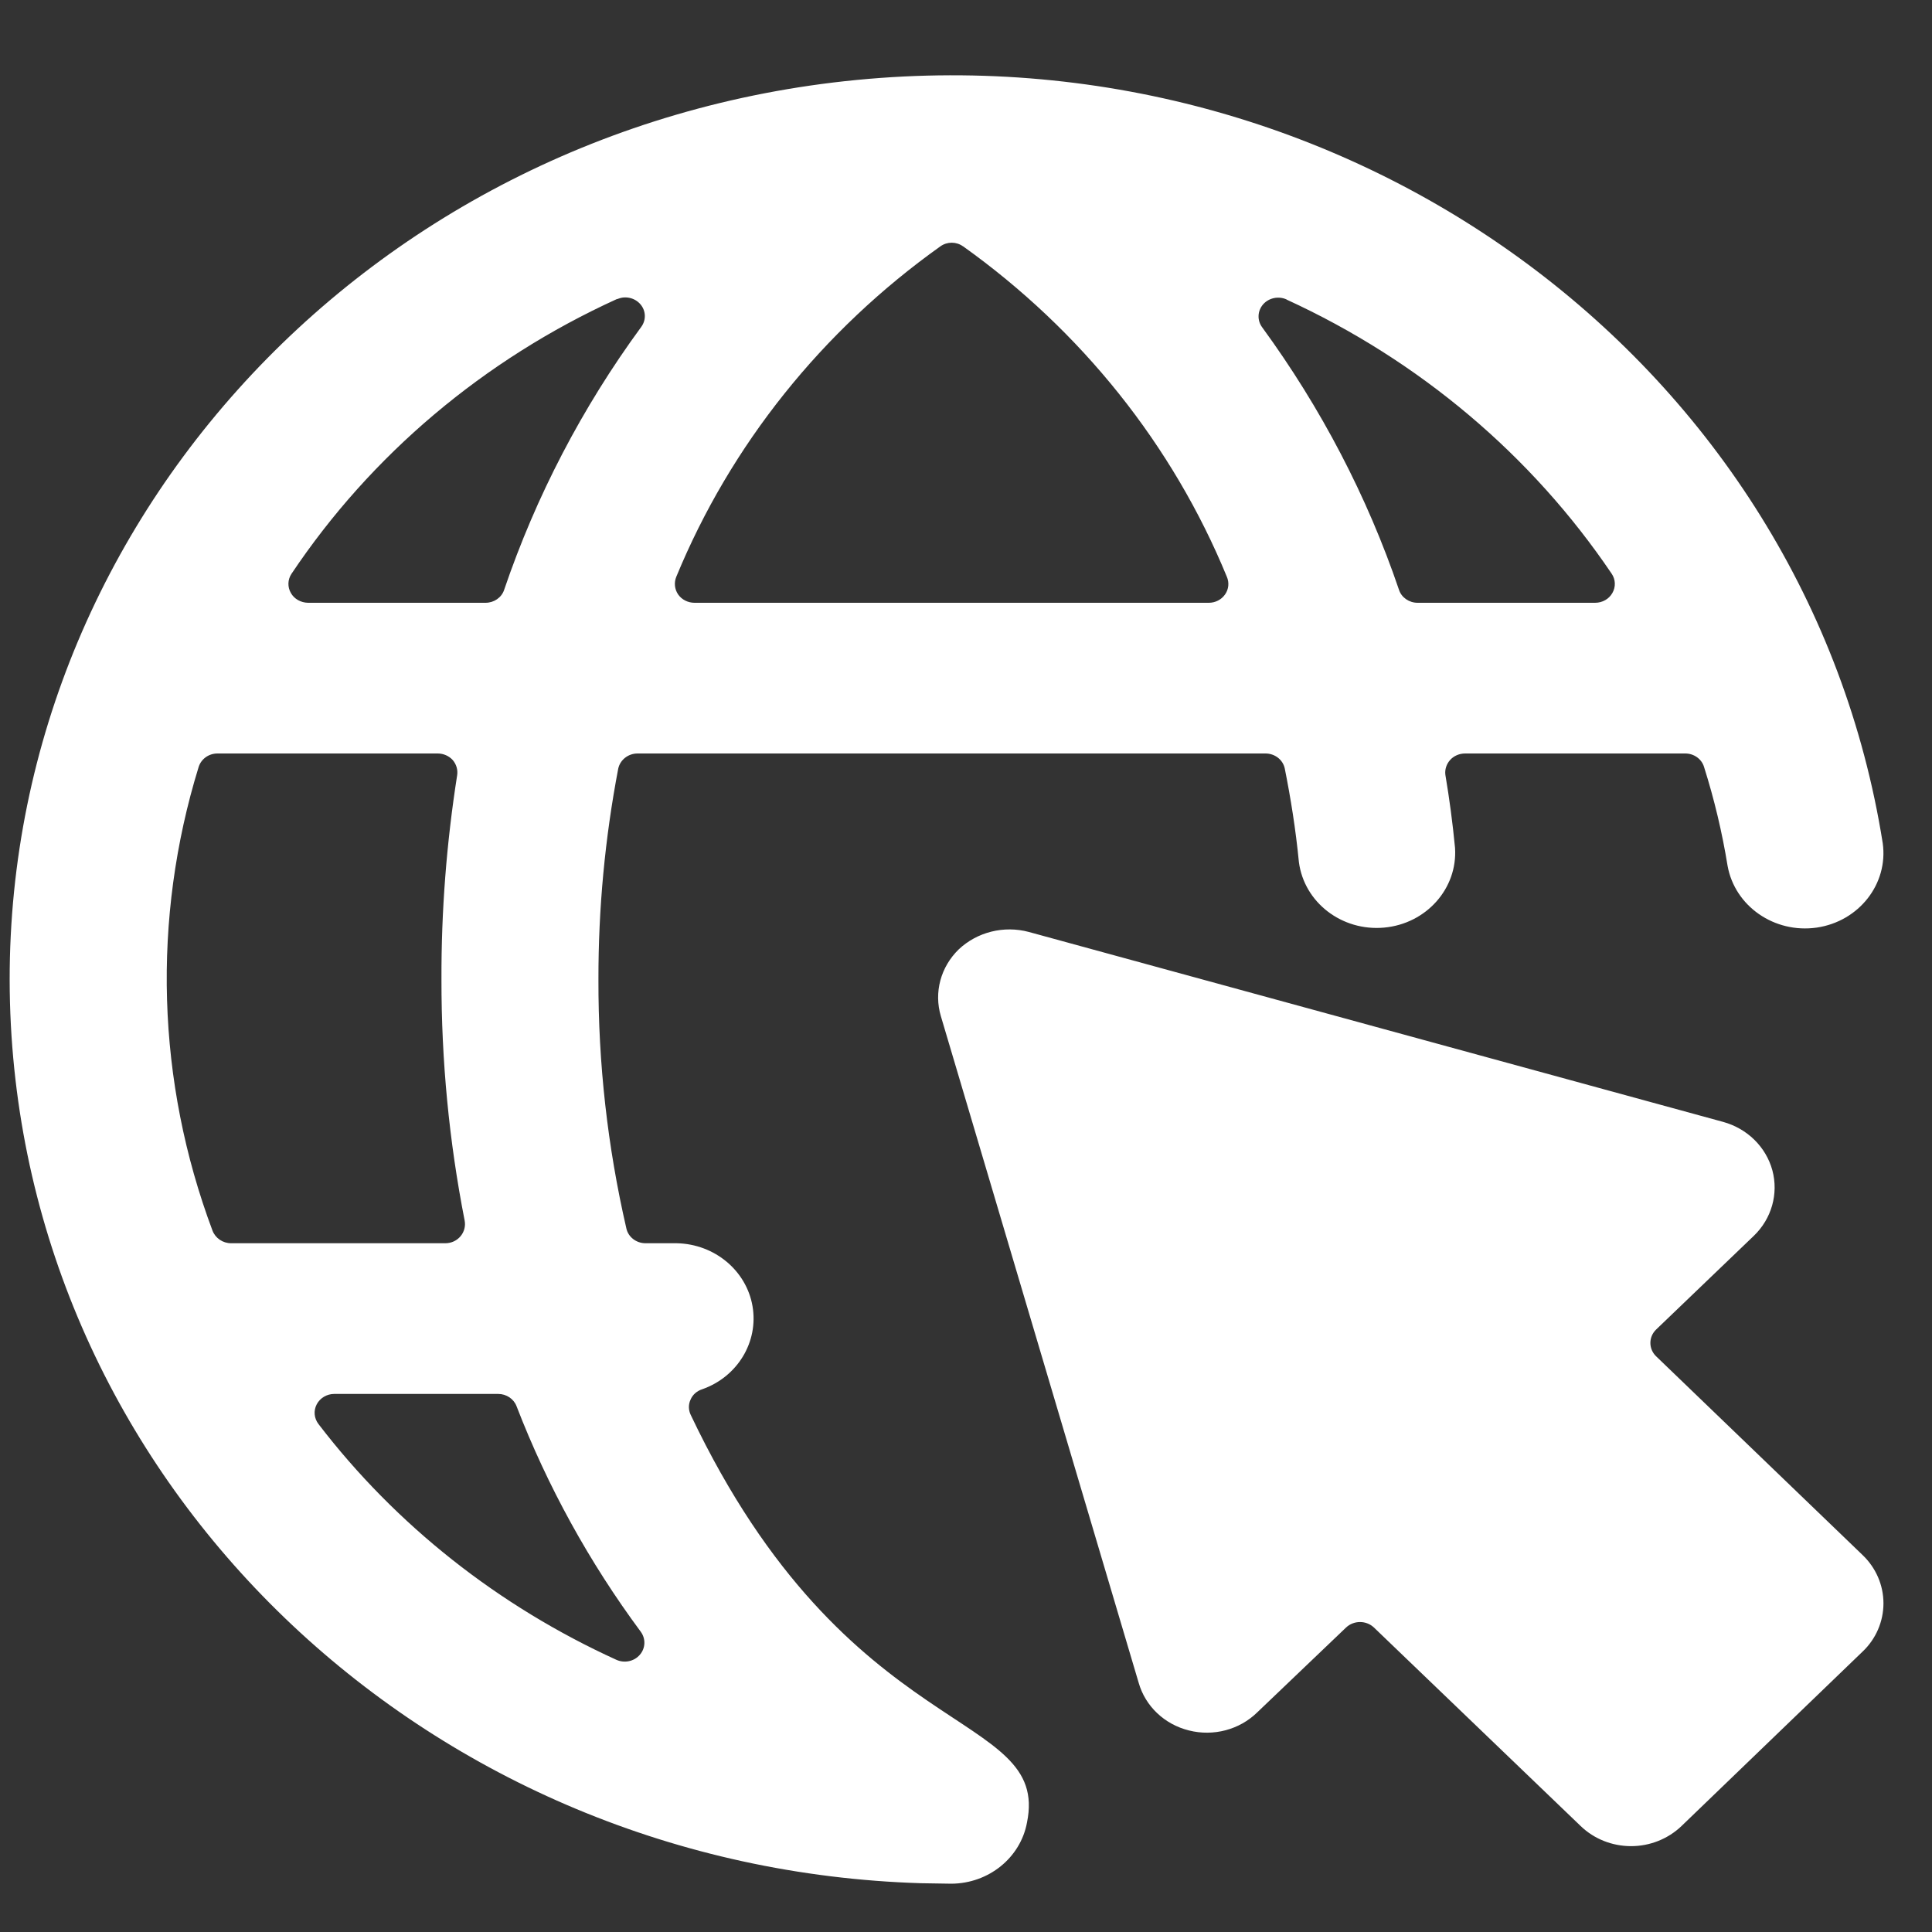 <svg xmlns="http://www.w3.org/2000/svg" width="16" height="16" viewBox="0 0 16 16">
    <rect x="0" y="0" width="16" height="16" fill="#333333" stroke="none"/>
    <g fill="none" fill-rule="evenodd">
        <g fill="#FFF">
            <g>
                <path d="M7.096.662c4.134-.401 7.87 2.378 8.496 6.321.047.337-.197.648-.547.699-.35.05-.678-.177-.738-.512-.045-.277-.11-.55-.195-.819-.02-.066-.084-.111-.155-.111h-1.823c-.048 0-.093.019-.124.053s-.046.08-.04.124c.033.196.06.396.08.605.022.336-.238.628-.587.66-.35.032-.662-.208-.706-.542-.027-.276-.068-.529-.117-.775-.015-.073-.082-.125-.16-.125h-5.2c-.077 0-.144.052-.16.125-.11.576-.165 1.161-.164 1.747-.002.692.075 1.383.231 2.06.015.072.082.124.159.124h.26c.312.007.575.226.626.521.051.296-.124.585-.416.688-.044.014-.08.045-.097.086-.019.04-.018.086.001.126 1.306 2.751 2.98 2.428 2.785 3.377-.054.291-.317.504-.626.506l-.253-.004C3.586 15.471.296 12.39.09 8.488-.118 4.505 2.963 1.063 7.096.662zm.844 7.2c.153-.144.374-.199.58-.144l5.75 1.573c.2.055.355.207.408.401.052.194-.006.4-.153.542l-.81.777c-.063.061-.063.16 0 .221l1.71 1.646c.111.106.173.25.173.4 0 .15-.062.295-.173.4l-1.5 1.445c-.111.106-.261.166-.417.166-.157 0-.307-.06-.417-.166l-1.713-1.645c-.064-.06-.166-.06-.23 0l-.736.703c-.147.144-.363.201-.565.15-.203-.05-.362-.201-.417-.395l-1.638-5.52c-.059-.197-.002-.408.148-.554zm-3.814 3.682H2.768c-.061 0-.117.033-.145.086-.028.053-.022.116.015.164.641.837 1.49 1.507 2.467 1.952.067.03.147.013.194-.042.047-.054.05-.132.008-.19-.427-.576-.773-1.205-1.029-1.868-.023-.061-.084-.102-.152-.102zM3.625 6.24H1.801c-.072 0-.135.045-.156.112-.388 1.259-.348 2.605.115 3.84.024.062.085.104.154.104h1.774c.049 0 .095-.021.126-.058.03-.036.043-.083.034-.13-.129-.658-.193-1.326-.192-1.996-.002-.566.042-1.132.13-1.692.007-.045-.007-.091-.037-.126-.031-.034-.077-.054-.124-.054zm4.35-4.2C7.92 2 7.844 2 7.788 2.04c-.98.698-1.738 1.646-2.187 2.736-.02.048-.015.103.015.147.03.043.081.069.136.069h4.259c.054 0 .105-.026.135-.07.03-.043.035-.098.014-.146-.448-1.09-1.205-2.037-2.184-2.736zm2.68.44c-.066-.03-.146-.014-.194.04-.048.055-.051.133-.008.191.487.667.87 1.4 1.133 2.174.021.064.084.107.154.107h1.47c.06 0 .115-.031.143-.081.029-.05.027-.112-.006-.16-.662-.98-1.593-1.766-2.692-2.27zM5.16 2.463l-.052.014c-1.102.502-2.035 1.29-2.694 2.275-.032.048-.034.109-.005.159.028.05.083.08.142.081h1.47c.07 0 .133-.043.154-.107.264-.776.646-1.51 1.135-2.177.043-.058.04-.136-.008-.19-.048-.054-.127-.07-.194-.04z" transform="translate(-256 -248) translate(256 248)"/>
            </g>
        </g>
    </g>
</svg>
